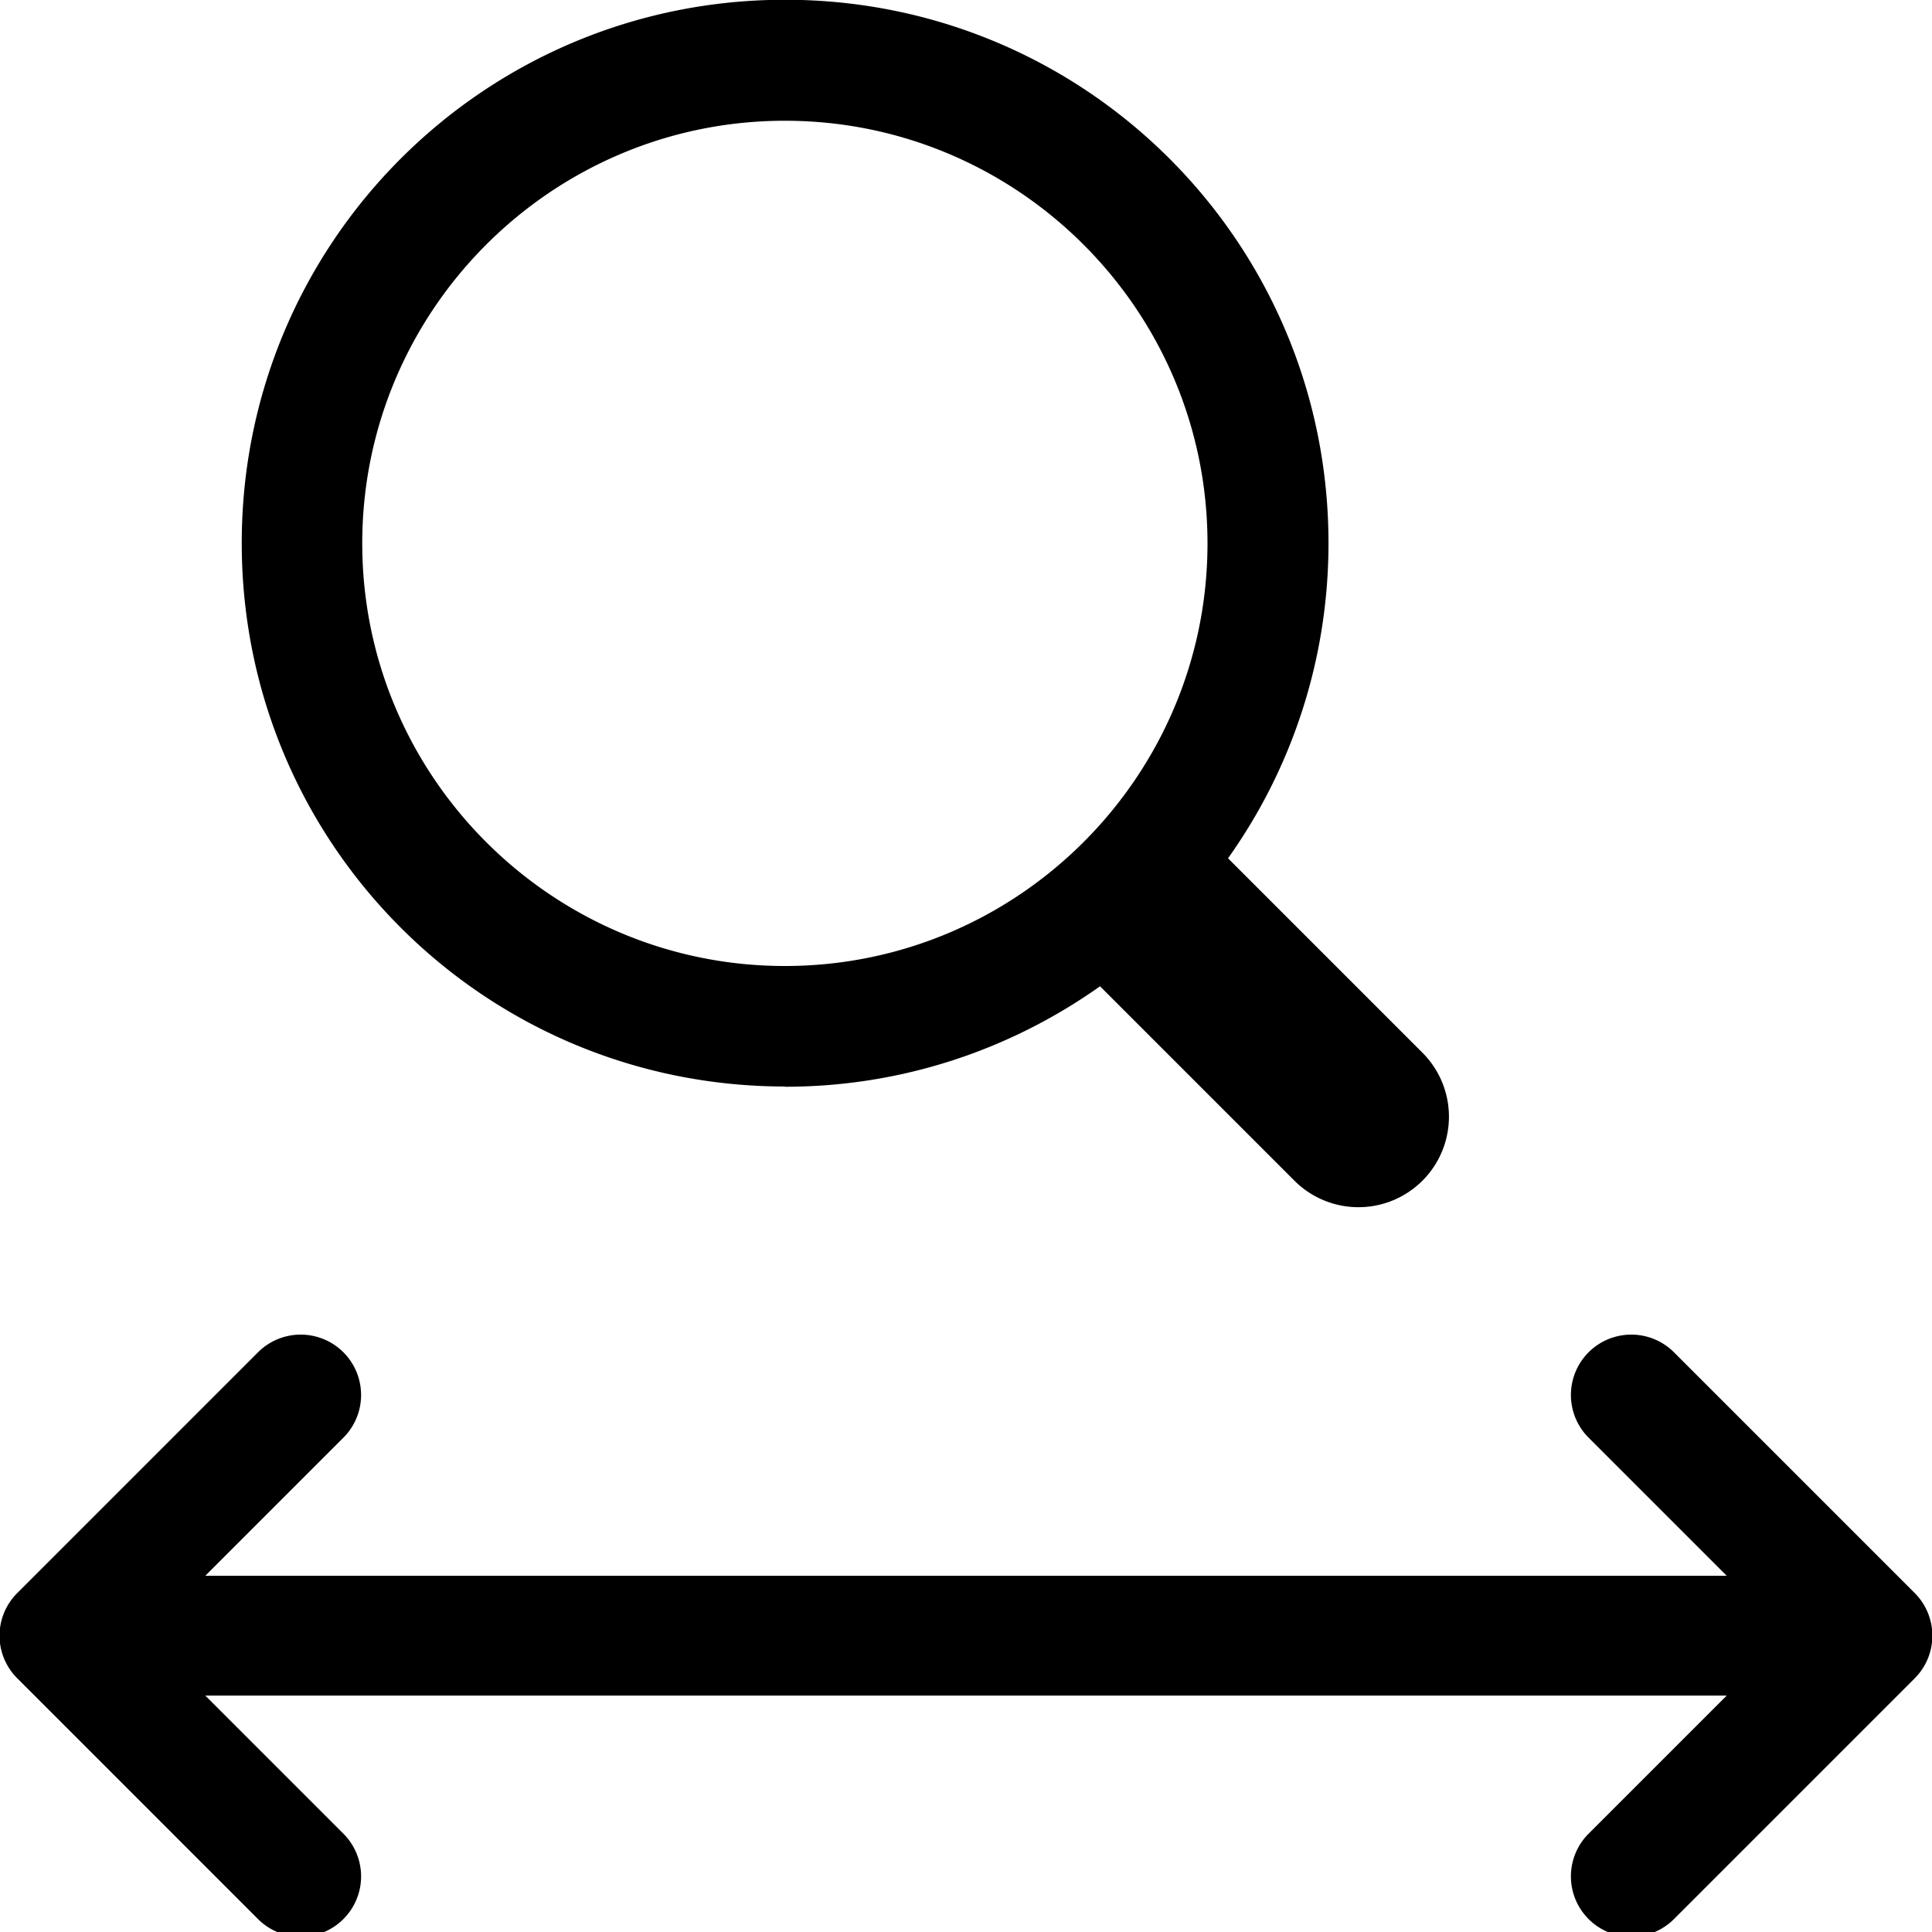 <svg xmlns="http://www.w3.org/2000/svg" width="3em" height="3em" viewBox="0 0 16 16"><path fill="currentColor" fill-rule="evenodd" d="M6.5 9c.972 0 1.87-.308 2.61-.832l1.61 1.61a.749.749 0 1 0 1.06-1.06l-1.61-1.61c.524-.736.832-1.64.832-2.61c0-2.49-2.01-4.5-4.5-4.5s-4.5 2.01-4.5 4.5s2.01 4.5 4.5 4.5zm0-1C8.43 8 10 6.43 10 4.5S8.43 1 6.5 1S3 2.57 3 4.5S4.57 8 6.5 8" clip-rule="evenodd"/><path fill="currentColor" d="M2.85 11.9a.5.5 0 0 0-.707-.707l-2 2a.5.5 0 0 0-.147.353a.5.5 0 0 0 .147.353l2 2a.5.5 0 0 0 .707-.707l-1.15-1.15h12.6l-1.15 1.15a.5.5 0 0 0 .707.707l2-2a.5.5 0 0 0 .146-.353a.5.5 0 0 0-.146-.353l-2-2a.5.5 0 0 0-.707.707l1.15 1.15H1.7z"/></svg>